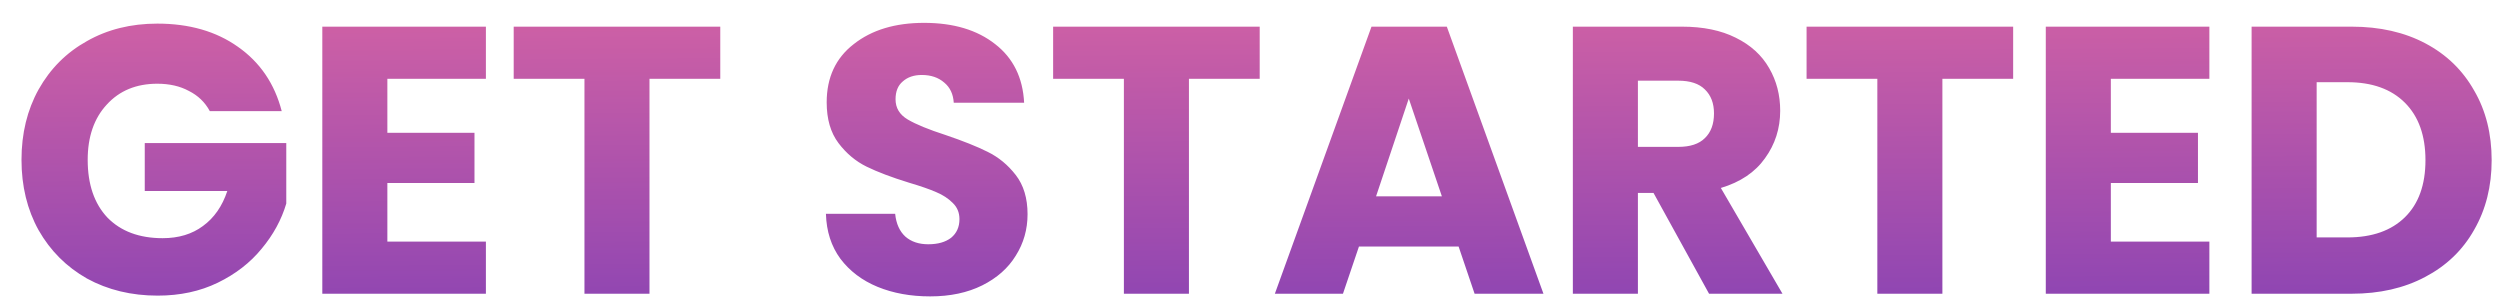 <svg width="92" height="11" viewBox="0 0 92 11" fill="none" xmlns="http://www.w3.org/2000/svg">
<path d="M7.721 4.089C7.544 3.762 7.287 3.515 6.951 3.347C6.625 3.17 6.237 3.081 5.789 3.081C5.015 3.081 4.394 3.337 3.927 3.851C3.461 4.355 3.227 5.032 3.227 5.881C3.227 6.786 3.47 7.495 3.955 8.009C4.45 8.513 5.127 8.765 5.985 8.765C6.573 8.765 7.068 8.616 7.469 8.317C7.88 8.018 8.179 7.589 8.365 7.029H5.327V5.265H10.535V7.491C10.358 8.088 10.055 8.643 9.625 9.157C9.205 9.67 8.669 10.085 8.015 10.403C7.362 10.72 6.625 10.879 5.803 10.879C4.833 10.879 3.965 10.669 3.199 10.249C2.443 9.819 1.851 9.227 1.421 8.471C1.001 7.715 0.791 6.851 0.791 5.881C0.791 4.91 1.001 4.047 1.421 3.291C1.851 2.526 2.443 1.933 3.199 1.513C3.955 1.083 4.819 0.869 5.789 0.869C6.965 0.869 7.955 1.153 8.757 1.723C9.569 2.292 10.106 3.081 10.367 4.089H7.721ZM14.255 2.899V4.887H17.461V6.735H14.255V8.891H17.881V10.809H11.861V0.981H17.881V2.899H14.255ZM26.506 0.981V2.899H23.901V10.809H21.508V2.899H18.904V0.981H26.506ZM34.23 10.907C33.511 10.907 32.867 10.79 32.298 10.557C31.729 10.323 31.271 9.978 30.926 9.521C30.59 9.063 30.413 8.513 30.394 7.869H32.942C32.979 8.233 33.105 8.513 33.32 8.709C33.535 8.896 33.815 8.989 34.16 8.989C34.514 8.989 34.794 8.909 35 8.751C35.205 8.583 35.308 8.354 35.308 8.065C35.308 7.822 35.224 7.622 35.056 7.463C34.897 7.304 34.697 7.173 34.454 7.071C34.221 6.968 33.885 6.851 33.446 6.721C32.811 6.525 32.293 6.329 31.892 6.133C31.491 5.937 31.145 5.647 30.856 5.265C30.567 4.882 30.422 4.383 30.422 3.767C30.422 2.852 30.753 2.138 31.416 1.625C32.078 1.102 32.942 0.841 34.006 0.841C35.089 0.841 35.961 1.102 36.624 1.625C37.286 2.138 37.641 2.857 37.688 3.781H35.098C35.079 3.463 34.962 3.216 34.748 3.039C34.533 2.852 34.258 2.759 33.922 2.759C33.633 2.759 33.399 2.838 33.222 2.997C33.044 3.146 32.956 3.365 32.956 3.655C32.956 3.972 33.105 4.22 33.404 4.397C33.703 4.574 34.169 4.766 34.804 4.971C35.438 5.186 35.952 5.391 36.344 5.587C36.745 5.783 37.09 6.067 37.38 6.441C37.669 6.814 37.814 7.295 37.814 7.883C37.814 8.443 37.669 8.951 37.38 9.409C37.1 9.866 36.689 10.23 36.148 10.501C35.606 10.771 34.967 10.907 34.23 10.907ZM46.357 0.981V2.899H43.753V10.809H41.359V2.899H38.755V0.981H46.357ZM53.677 9.073H50.009L49.421 10.809H46.915L50.471 0.981H53.243L56.799 10.809H54.265L53.677 9.073ZM53.061 7.225L51.843 3.627L50.639 7.225H53.061ZM62.893 10.809L60.849 7.099H60.275V10.809H57.881V0.981H61.899C62.673 0.981 63.331 1.116 63.873 1.387C64.424 1.657 64.834 2.031 65.105 2.507C65.376 2.974 65.511 3.496 65.511 4.075C65.511 4.728 65.324 5.311 64.951 5.825C64.587 6.338 64.046 6.702 63.327 6.917L65.595 10.809H62.893ZM60.275 5.405H61.759C62.197 5.405 62.524 5.298 62.739 5.083C62.963 4.868 63.075 4.565 63.075 4.173C63.075 3.8 62.963 3.506 62.739 3.291C62.524 3.076 62.197 2.969 61.759 2.969H60.275V5.405ZM74.084 0.981V2.899H71.48V10.809H69.086V2.899H66.482V0.981H74.084ZM77.679 2.899V4.887H80.885V6.735H77.679V8.891H81.305V10.809H75.285V0.981H81.305V2.899H77.679ZM86.541 0.981C87.577 0.981 88.483 1.186 89.257 1.597C90.032 2.007 90.629 2.586 91.049 3.333C91.479 4.07 91.693 4.924 91.693 5.895C91.693 6.856 91.479 7.71 91.049 8.457C90.629 9.204 90.027 9.782 89.243 10.193C88.469 10.604 87.568 10.809 86.541 10.809H82.859V0.981H86.541ZM86.387 8.737C87.293 8.737 87.997 8.489 88.501 7.995C89.005 7.5 89.257 6.8 89.257 5.895C89.257 4.989 89.005 4.285 88.501 3.781C87.997 3.277 87.293 3.025 86.387 3.025H85.253V8.737H86.387Z" fill="url(#paint0_linear)"/>
<defs>
<linearGradient id="paint0_linear" x1="50.956" y1="-7.366" x2="51.2" y2="28.402" gradientUnits="userSpaceOnUse">
<stop stop-color="#FD749B"/>
<stop offset="1" stop-color="#281AC8"/>
</linearGradient>
</defs>
</svg>
